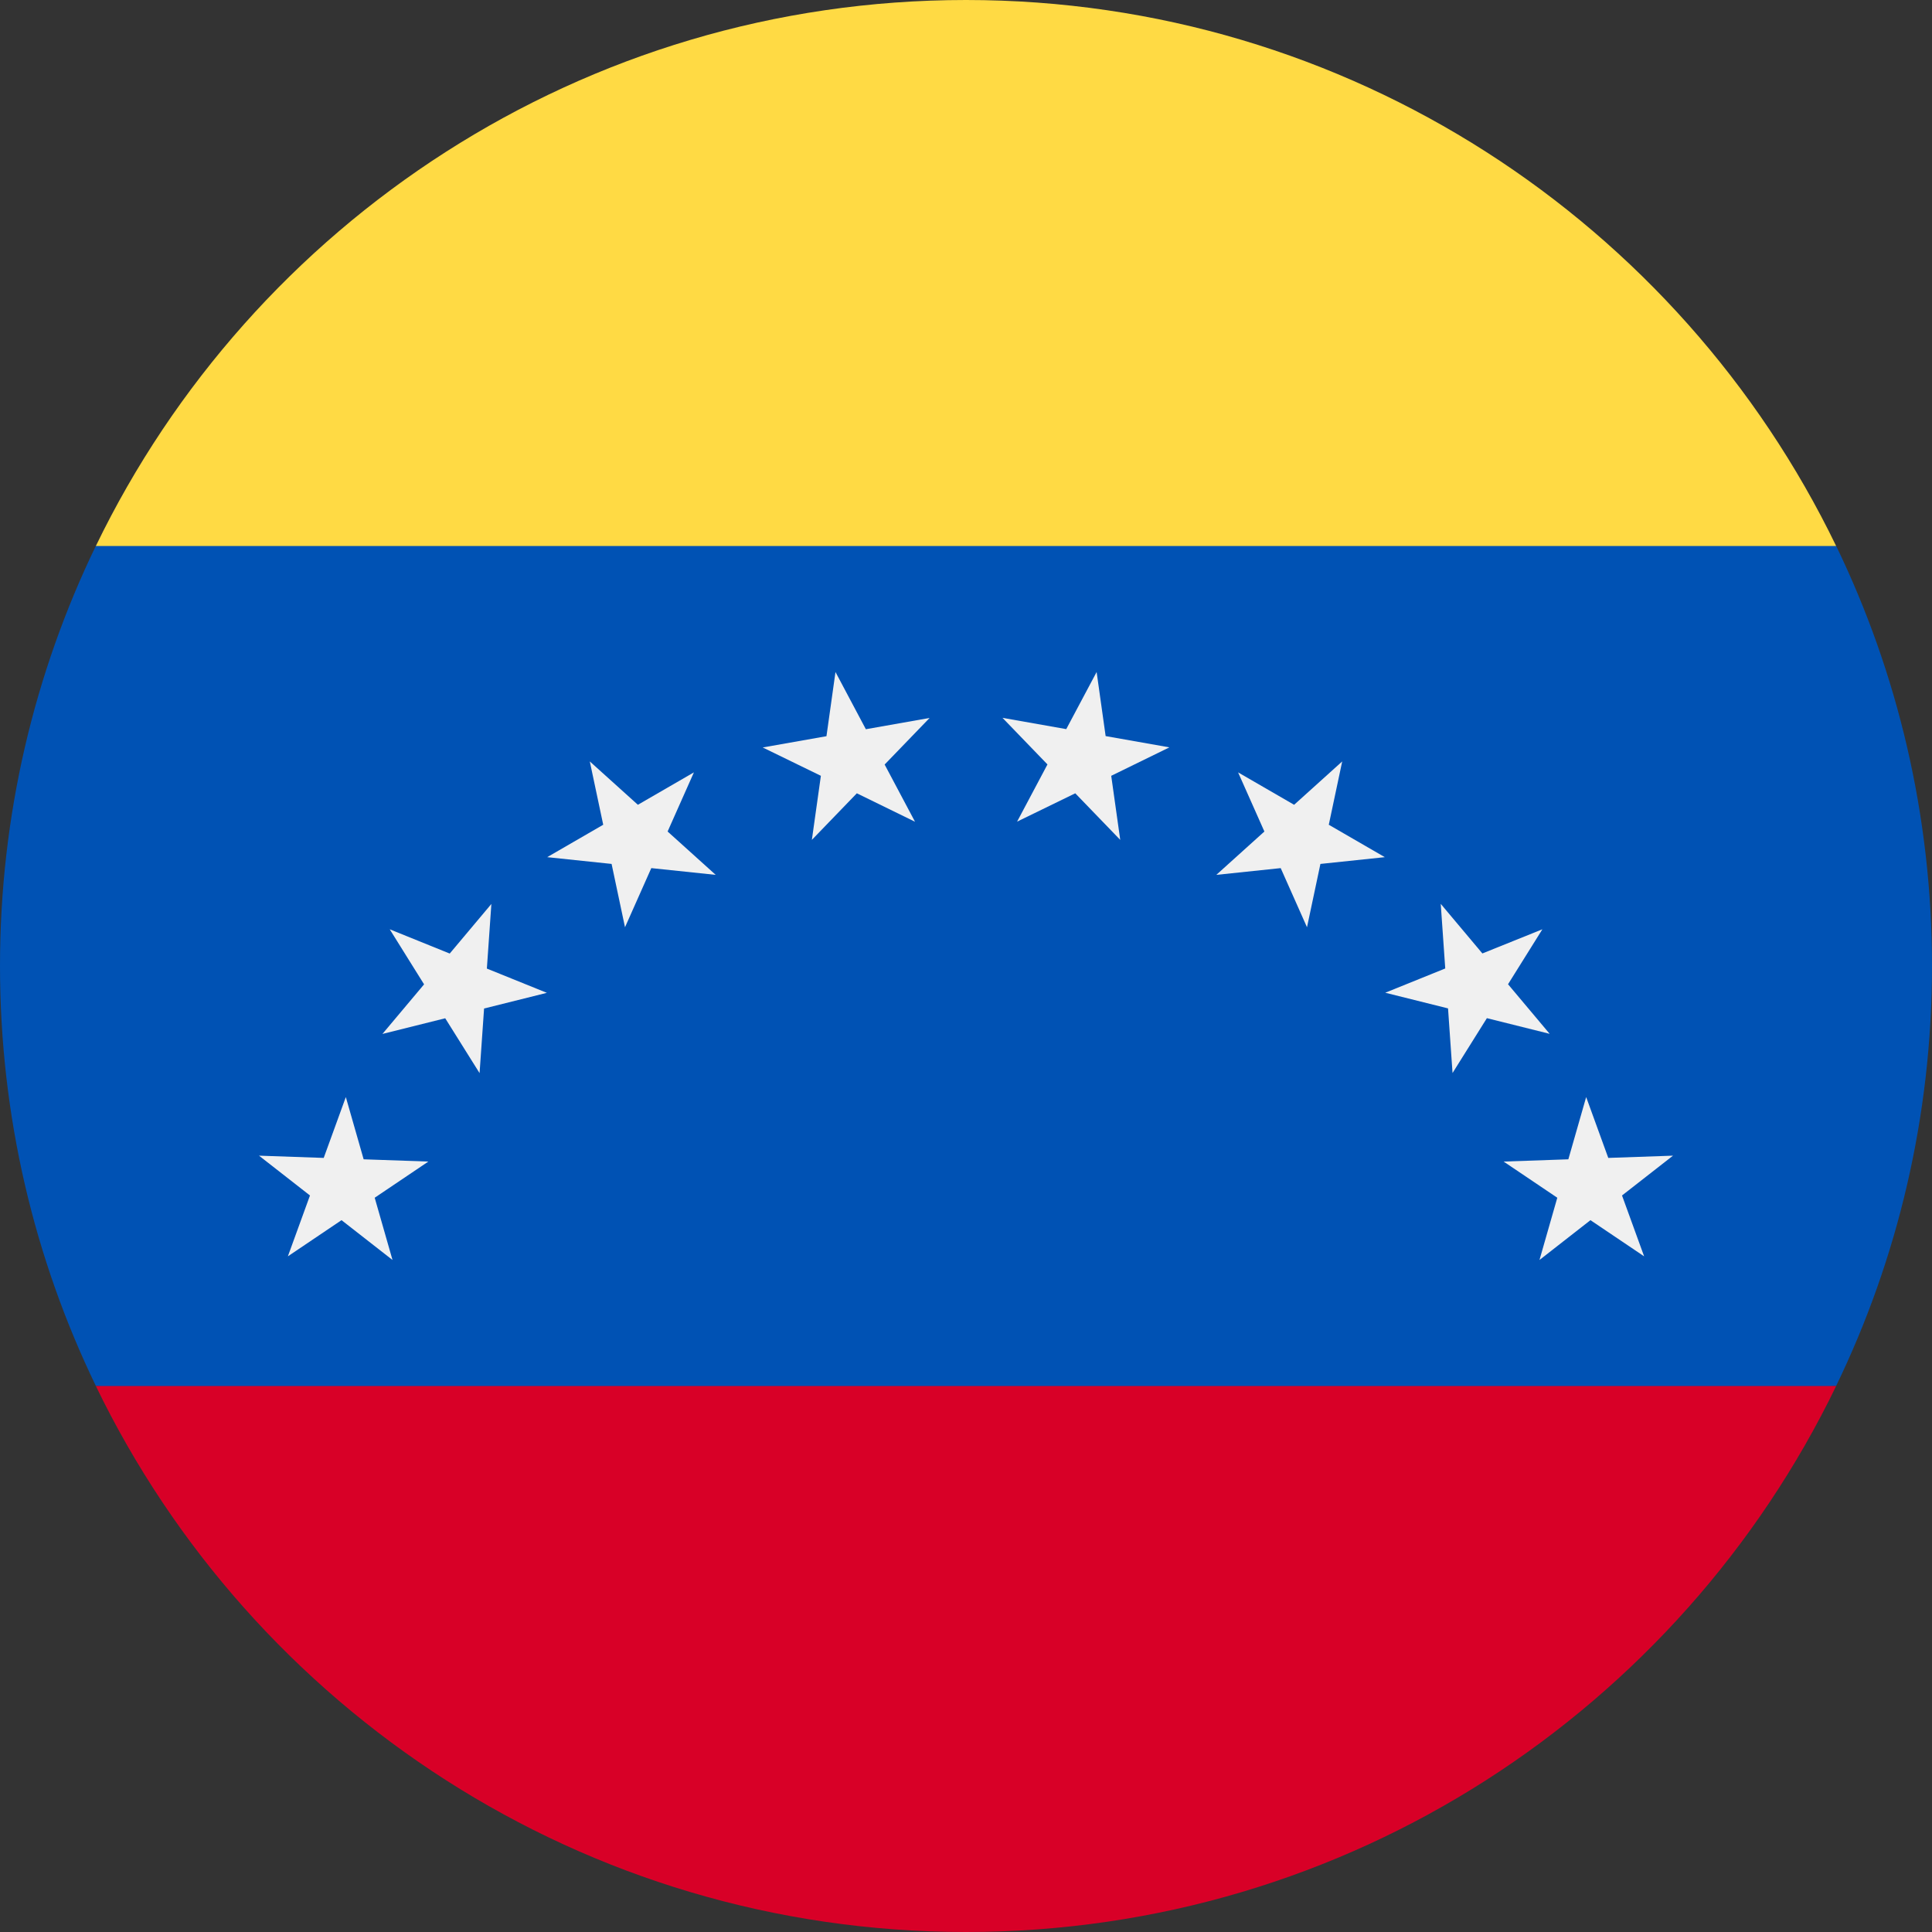 <svg fill="none" height="18" viewBox="0 0 18 18" width="18" xmlns="http://www.w3.org/2000/svg" xmlns:xlink="http://www.w3.org/1999/xlink"><rect x="0" y="0" width="18" height="18" fill="#333333" stroke="none"/><clipPath id="a"><path d="m0 0h18v18h-18z"/></clipPath><g clip-path="url(#a)"><path d="m17.107 12.912c.572-1.183.893-2.511.893-3.913s-.321-2.73-.893-3.913l-8.107-.783-8.107.783c-.572 1.183-.893 2.511-.893 3.913s.321 2.73.893 3.913l8.107.783z" fill="#0052b4"/><path d="m9 18c3.568 0 6.651-2.076 8.107-5.087h-16.214c1.456 3.01 4.539 5.087 8.107 5.087z" fill="#d80027"/><g fill="#f0f0f0"><path d="m15.587 10.767-.475.371.206.567-.5-.337-.475.371.166-.58-.5-.337.603-.021.166-.58.206.567z"/><path d="m14.37 8.658-.32.512.388.462-.585-.146-.32.511-.042-.602-.585-.146.559-.226-.042-.602.388.462z"/><path d="m12.505 7.094-.125.59.522.302-.6.063-.125.59-.245-.551-.6.063.448-.404-.245-.551.522.302z"/><path d="m10.217 6.261.084.597.594.105-.542.265.084.597-.419-.434-.542.264.283-.533-.419-.434.594.105z"/><path d="m7.784 6.261.283.533.594-.105-.419.434.283.533-.542-.265-.419.434.084-.597-.542-.264.594-.105z"/><path d="m5.495 7.094.448.404.522-.302-.245.551.448.404-.6-.063-.245.551-.125-.59-.6-.063.522-.302z"/><path d="m3.631 8.658.559.226.388-.462-.042.602.559.226-.585.146-.042.602-.32-.511-.585.146.388-.462z"/><path d="m2.413 10.767.603.021.206-.567.166.58.603.021-.5.337.166.58-.475-.371-.5.337.206-.567z"/></g><path d="m17.107 5.087c-1.456-3.01-4.539-5.087-8.107-5.087-3.568 0-6.651 2.077-8.107 5.087z" fill="#ffda44"/></g></svg>